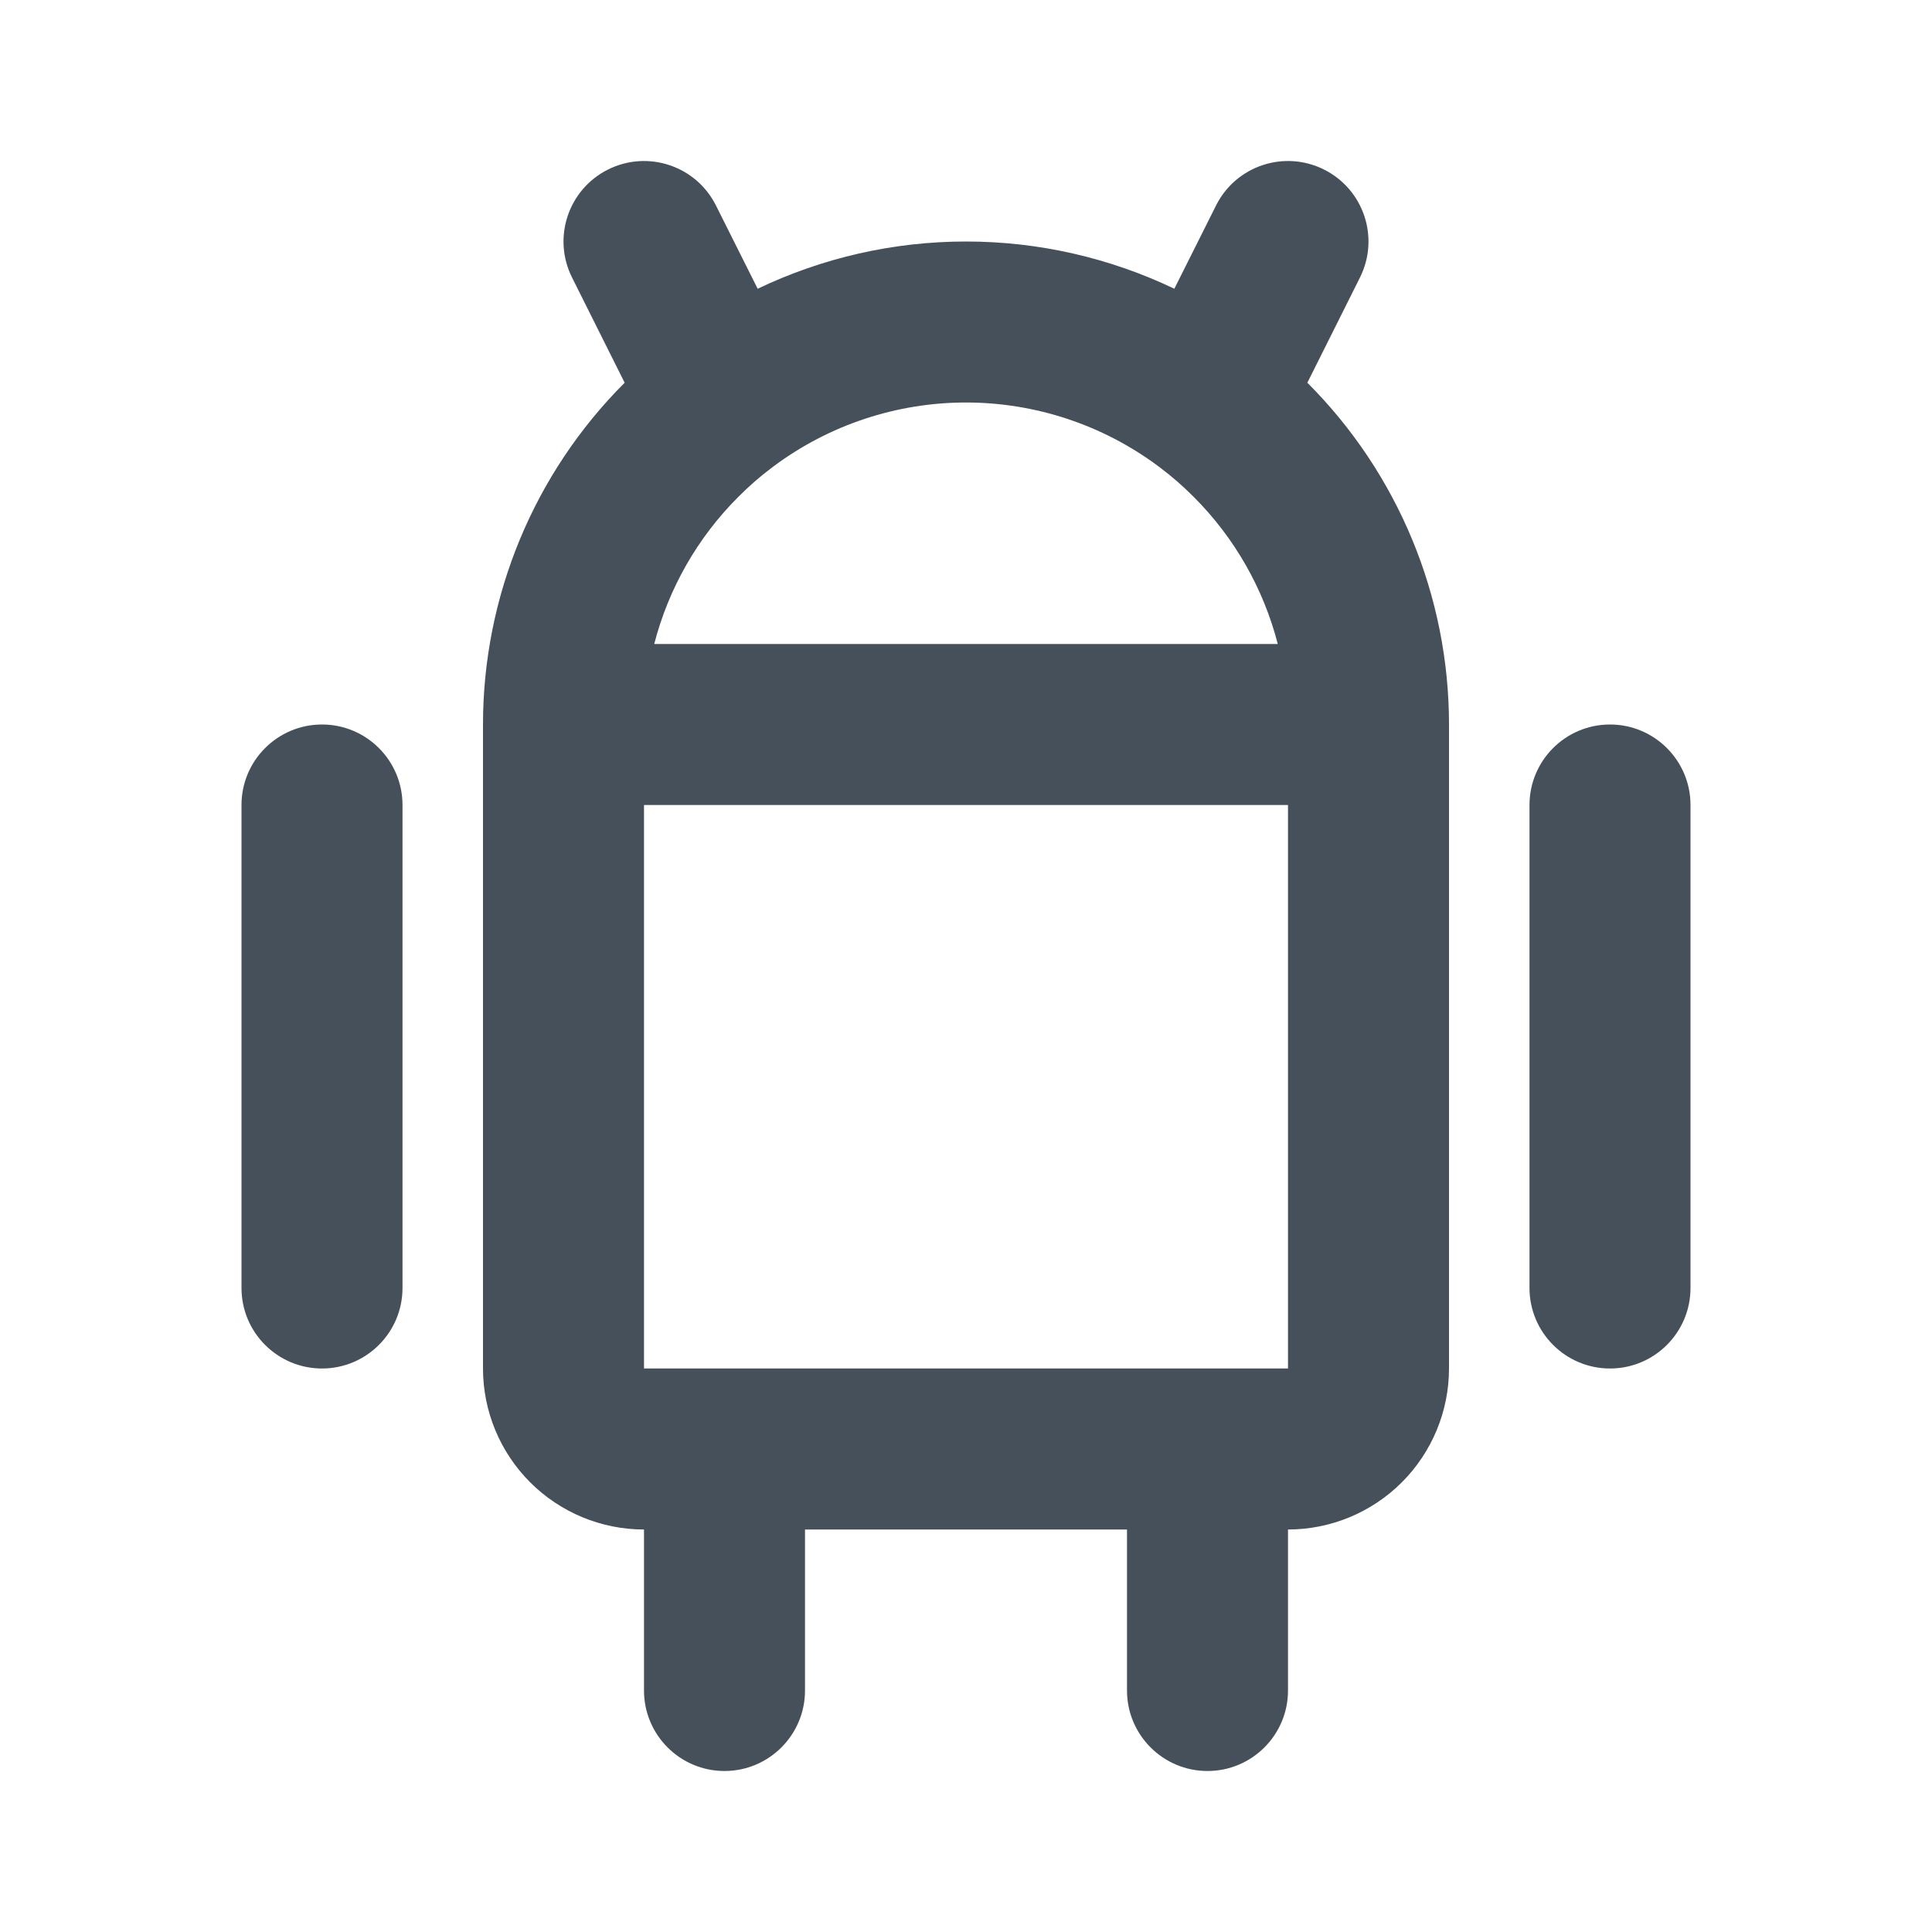 <svg width="24" height="24" viewBox="0 0 24 24" fill="none" xmlns="http://www.w3.org/2000/svg">
<path fill-rule="evenodd" clip-rule="evenodd" d="M7.553 2.106C8.047 1.859 8.647 2.059 8.894 2.553L9.412 3.587C10.212 3.204 11.096 3 12 3C12.904 3 13.788 3.204 14.588 3.587L15.106 2.553C15.353 2.059 15.953 1.859 16.447 2.106C16.941 2.353 17.141 2.953 16.894 3.447L16.24 4.755C16.241 4.756 16.242 4.757 16.243 4.757C17.368 5.883 18 7.409 18 9V17C18 17.53 17.789 18.039 17.414 18.414C17.039 18.789 16.53 19 16 19V21C16 21.552 15.552 22 15 22C14.448 22 14 21.552 14 21V19H10V21C10 21.552 9.552 22 9 22C8.448 22 8 21.552 8 21V19C7.47 19 6.961 18.789 6.586 18.414C6.211 18.039 6 17.53 6 17V9C6 7.409 6.632 5.883 7.757 4.757C7.758 4.757 7.759 4.756 7.76 4.755L7.106 3.447C6.859 2.953 7.059 2.353 7.553 2.106ZM9.587 5.81C9.441 5.92 9.302 6.041 9.172 6.172C8.662 6.681 8.304 7.314 8.127 8H15.873C15.696 7.314 15.338 6.681 14.828 6.172C14.698 6.041 14.559 5.92 14.413 5.81C14.404 5.803 14.395 5.796 14.385 5.789C13.7 5.28 12.864 5 12 5C11.136 5 10.3 5.28 9.615 5.789C9.606 5.796 9.596 5.803 9.587 5.81ZM16 10H8V17H16V10ZM4 9C4.552 9 5 9.448 5 10V16C5 16.552 4.552 17 4 17C3.448 17 3 16.552 3 16V10C3 9.448 3.448 9 4 9ZM20 9C20.552 9 21 9.448 21 10V16C21 16.552 20.552 17 20 17C19.448 17 19 16.552 19 16V10C19 9.448 19.448 9 20 9Z" fill="#313D49" fill-opacity="0.9"/>
</svg>
